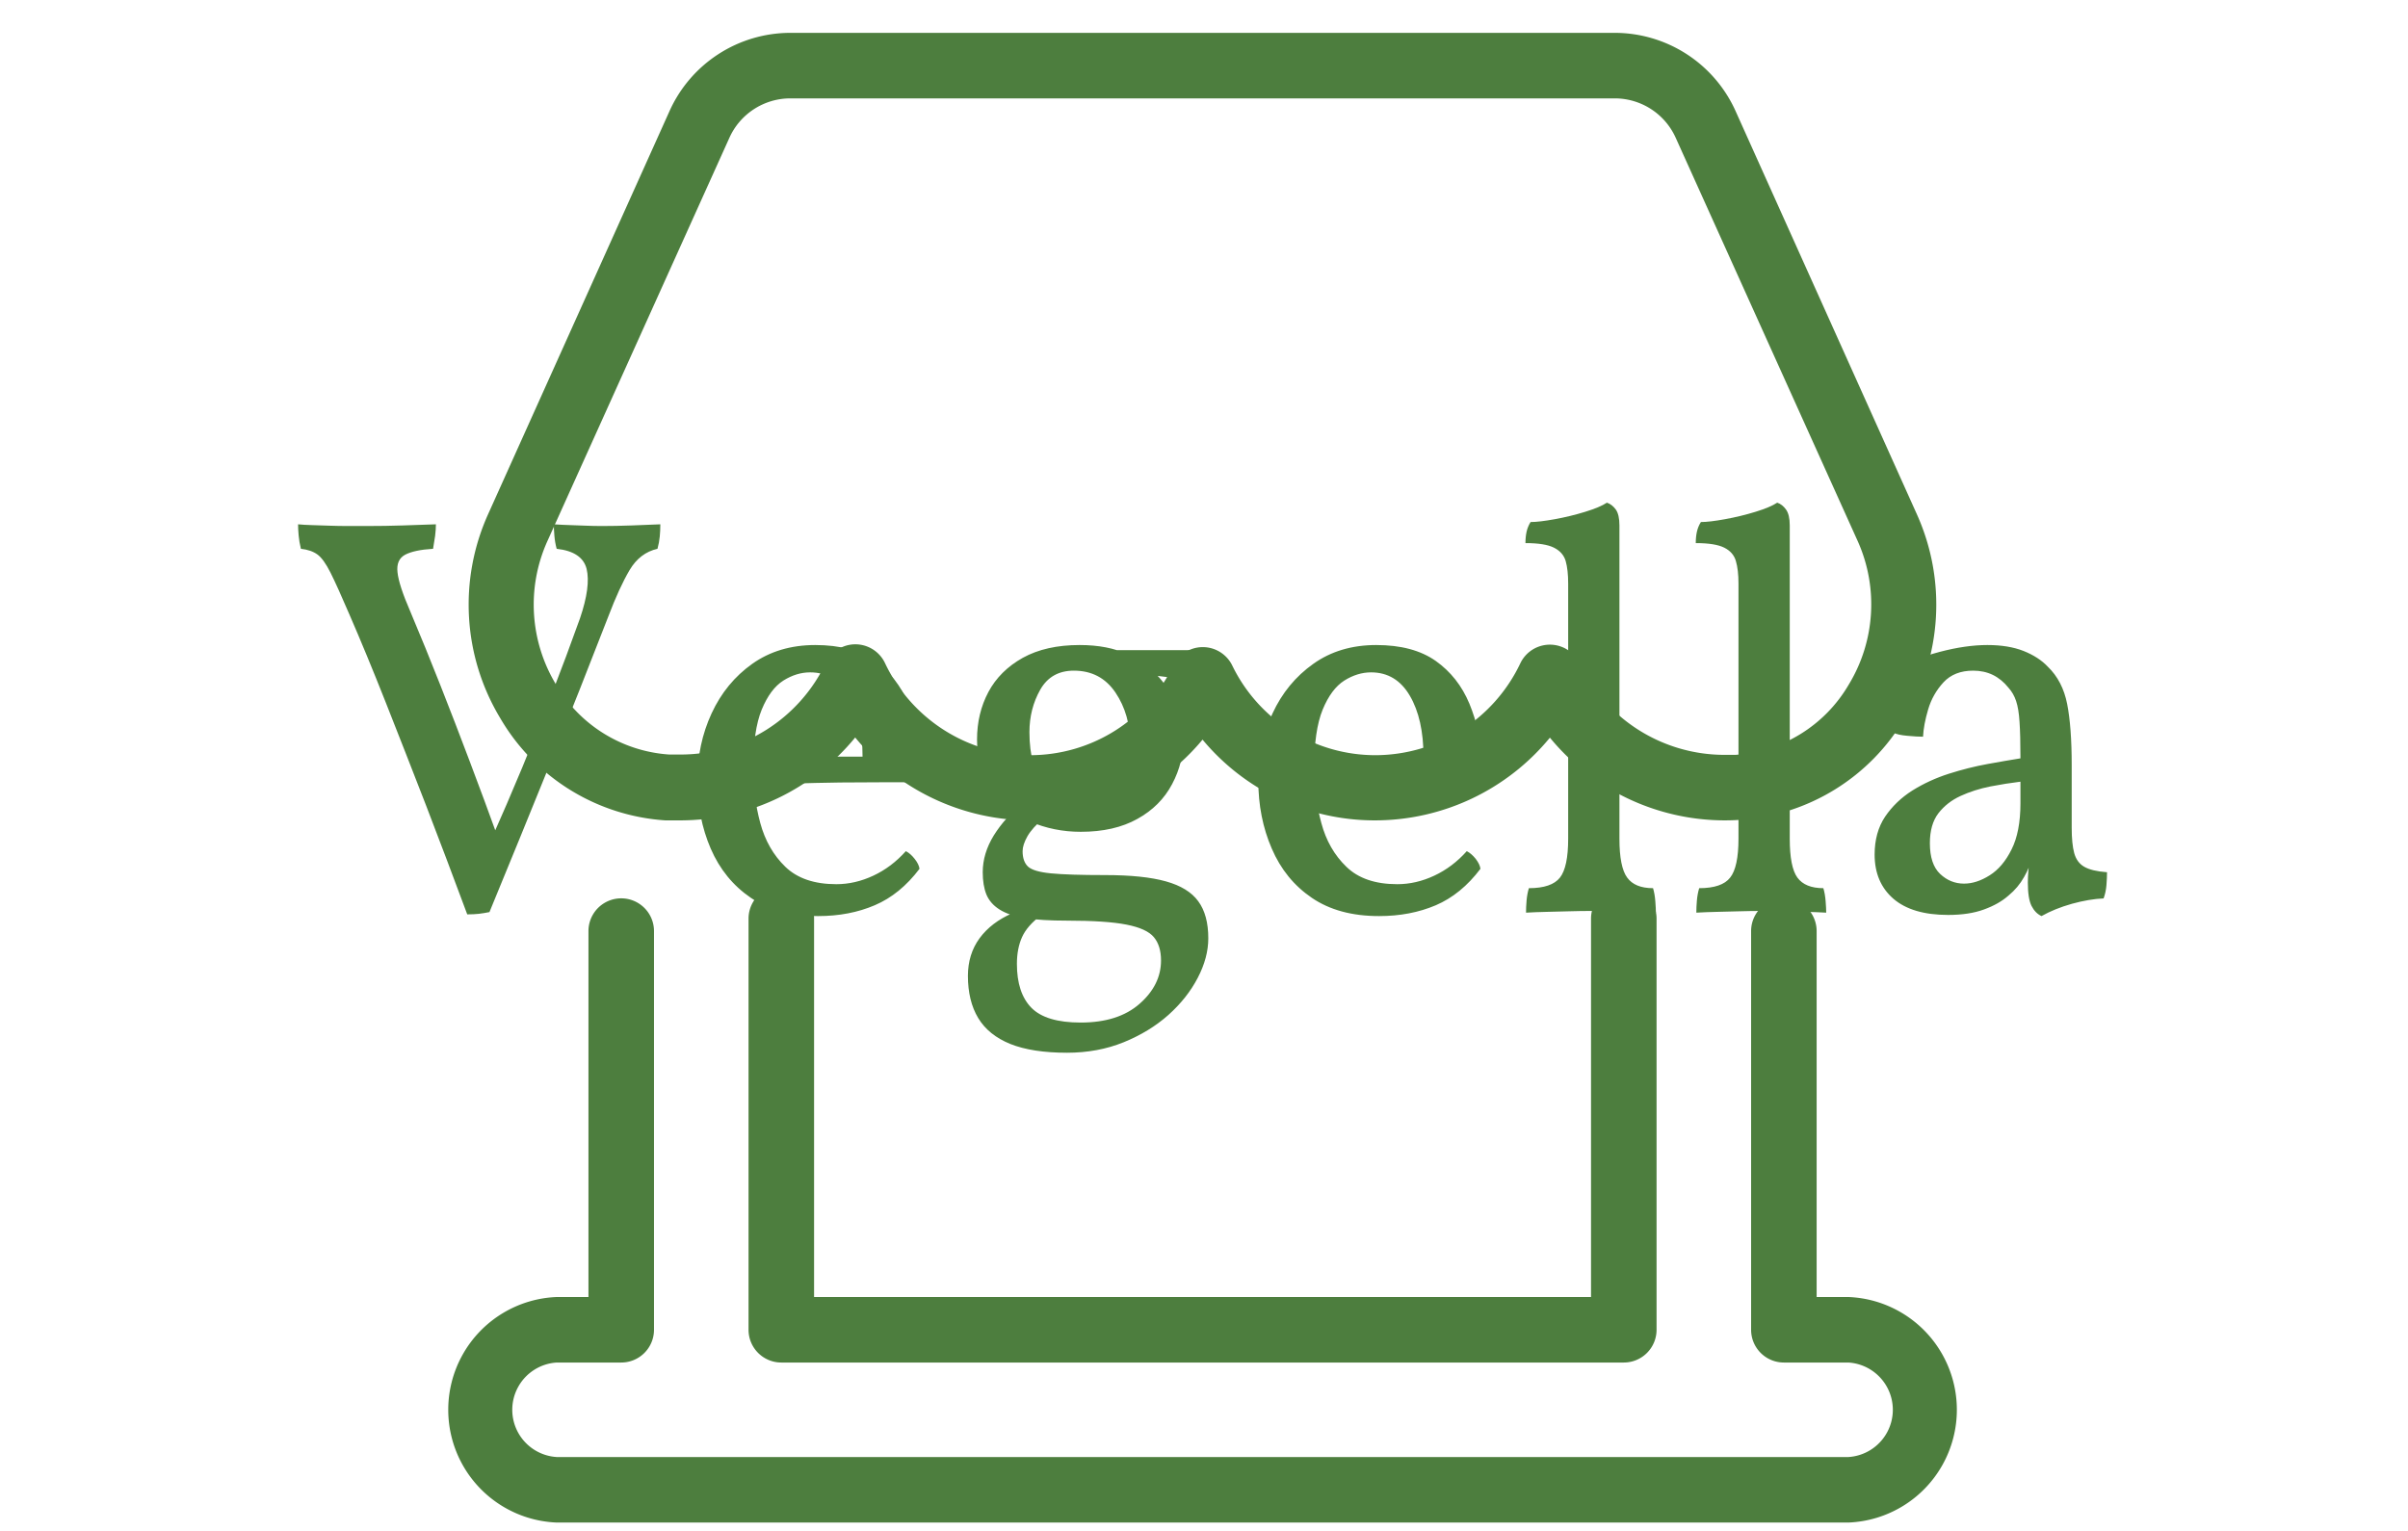<svg xmlns="http://www.w3.org/2000/svg" version="1.1" xmlns:xlink="http://www.w3.org/1999/xlink" xmlns:svgjs="http://svgjs.dev/svgjs" width="1000" height="636" viewBox="0 0 1000 636"><g transform="matrix(1,0,0,1,-0.606,-0.488)"><svg viewBox="0 0 396 252" data-background-color="#8abe53" preserveAspectRatio="xMidYMid meet" height="636" width="1000" xmlns="http://www.w3.org/2000/svg" xmlns:xlink="http://www.w3.org/1999/xlink"><g id="tight-bounds" transform="matrix(1,0,0,1,0.24,4.602)"><svg viewBox="0 0 395.52 247.2" height="247.2" width="395.52"><g><svg></svg></g><g><svg viewBox="0 0 395.52 247.2" height="247.2" width="395.52"><mask id="9758115a-404e-4afd-8095-2bd9d7fdcf7f"><rect width="640" height="400" fill="white"></rect><g transform="matrix(1,0,0,1,39.552,70.832)"><svg viewBox="0 0 316.416 105.536" height="105.536" width="316.416"><g><svg viewBox="0 0 316.416 105.536" height="105.536" width="316.416"><g><svg viewBox="0 0 316.416 105.536" height="105.536" width="316.416"><g><svg viewBox="0 0 316.416 105.536" height="105.536" width="316.416"><g id="SvgjsG1050"><svg viewBox="0 0 316.416 105.536" height="105.536" width="316.416" id="SvgjsSvg1049"><g><svg viewBox="0 0 316.416 105.536" height="105.536" width="316.416"><g transform="matrix(1,0,0,1,0,0)"><svg width="316.416" viewBox="-2.75 -39.85 166.79 56.3" height="105.536" data-palette-color="#4d7e3e"><path d="M16.1 0.3L16.1 0.3Q14.3-4.55 12.48-9.28 10.65-14 8.95-18.3 7.25-22.6 5.75-26.05L5.75-26.05Q4.7-28.5 4.1-29.7 3.5-30.9 2.95-31.3 2.4-31.7 1.5-31.8L1.5-31.8Q1.35-32.4 1.3-32.98 1.25-33.55 1.25-33.95L1.25-33.95Q1.75-33.9 2.45-33.88 3.15-33.85 3.98-33.83 4.8-33.8 5.65-33.8 6.5-33.8 7.3-33.8L7.3-33.8Q8.9-33.8 10.43-33.85 11.95-33.9 13.35-33.95L13.35-33.95Q13.35-33.5 13.28-32.93 13.2-32.35 13.1-31.8L13.1-31.8Q11.45-31.7 10.65-31.28 9.85-30.85 9.98-29.73 10.1-28.6 11.1-26.3L11.1-26.3Q12.45-23.1 13.75-19.8 15.05-16.5 16.32-13.13 17.6-9.75 18.9-6.15L18.9-6.15 18.15-6.15Q19.6-9.4 20.93-12.6 22.25-15.8 23.53-19.07 24.8-22.35 26-25.7L26-25.7Q26.95-28.5 26.58-30.03 26.2-31.55 23.95-31.8L23.95-31.8Q23.8-32.35 23.75-32.95 23.7-33.55 23.7-33.95L23.7-33.95Q24.45-33.9 25.13-33.88 25.8-33.85 26.5-33.83 27.2-33.8 27.95-33.8L27.95-33.8Q29.1-33.8 30.53-33.85 31.95-33.9 33.05-33.95L33.05-33.95Q33.05-33.4 33-32.88 32.95-32.35 32.8-31.8L32.8-31.8Q31.25-31.45 30.35-29.93 29.45-28.4 28.5-25.9L28.5-25.9Q26-19.45 23.38-12.95 20.75-6.45 18.05 0.1L18.05 0.1Q17.55 0.2 17.13 0.25 16.7 0.3 16.1 0.3ZM46.9 0.45L46.9 0.45Q43.35 0.45 41-1.15 38.65-2.75 37.47-5.48 36.3-8.2 36.3-11.45L36.3-11.45Q36.3-14.65 37.55-17.35 38.8-20.05 41.12-21.7 43.45-23.35 46.65-23.35L46.65-23.35Q49.9-23.35 51.87-21.95 53.85-20.55 54.82-18.2 55.8-15.85 56-13L56-13Q55.8-12 55.25-11.3L55.25-11.3Q54.4-11.3 52.7-11.3 51-11.3 48.85-11.28 46.7-11.25 44.45-11.18 42.2-11.1 40.2-11L40.2-11 40.2-13.55 50.8-13.55Q50.8-16.85 49.6-18.9 48.4-20.95 46.2-20.95L46.2-20.95Q45-20.95 43.85-20.23 42.7-19.5 41.95-17.68 41.2-15.85 41.2-12.5L41.2-12.5Q41.2-10.05 41.82-7.73 42.45-5.4 44.02-3.88 45.6-2.35 48.5-2.35L48.5-2.35Q50.15-2.35 51.75-3.1 53.35-3.85 54.6-5.25L54.6-5.25Q55-5.05 55.37-4.58 55.75-4.1 55.8-3.7L55.8-3.7Q54.1-1.45 51.87-0.5 49.65 0.45 46.9 0.45ZM68.75 12.45L68.75 12.45Q65.7 12.45 63.77 11.68 61.85 10.9 60.95 9.4 60.05 7.9 60.05 5.7L60.05 5.7Q60.05 3.8 61.07 2.4 62.1 1 63.95 0.2L63.95 0.2 66.45 0.4Q65.25 1.3 64.8 2.3 64.35 3.3 64.35 4.65L64.35 4.65Q64.35 7.2 65.62 8.5 66.9 9.8 69.95 9.8L69.95 9.8Q73.25 9.8 75.12 8.15 77 6.5 77 4.35L77 4.35Q77 3.05 76.37 2.3 75.75 1.55 73.97 1.2 72.2 0.85 68.75 0.85L68.75 0.85Q66.5 0.85 65.07 0.63 63.65 0.4 62.82-0.13 62-0.65 61.67-1.45 61.35-2.25 61.35-3.4L61.35-3.4Q61.35-5.05 62.32-6.63 63.3-8.2 64.85-9.45L64.85-9.45 66.7-8.15Q65.7-7.3 65.27-6.55 64.85-5.8 64.85-5.25L64.85-5.25Q64.85-4.35 65.32-3.9 65.8-3.45 67.35-3.3 68.9-3.15 72.1-3.15L72.1-3.15Q75.45-3.15 77.42-2.6 79.4-2.05 80.27-0.85 81.15 0.35 81.15 2.4L81.15 2.4Q81.15 4.1 80.22 5.88 79.3 7.65 77.65 9.13 76 10.6 73.72 11.53 71.45 12.45 68.75 12.45ZM69.95-6.95L69.95-6.95Q67.6-6.95 65.5-7.85 63.4-8.75 62.12-10.55 60.85-12.35 60.85-15.05L60.85-15.05Q60.85-17.35 61.85-19.23 62.85-21.1 64.87-22.23 66.9-23.35 69.85-23.35L69.85-23.35Q72.35-23.35 74.07-22.53 75.8-21.7 76.9-20.43 78-19.15 78.5-17.78 79-16.4 79-15.35L79-15.35Q79-13.05 77.97-11.13 76.95-9.2 74.92-8.08 72.9-6.95 69.95-6.95ZM70.55-9.25L70.55-9.25Q72.2-9.25 73.25-10.63 74.3-12 74.3-14.6L74.3-14.6Q74.3-17.25 73-19.18 71.7-21.1 69.35-21.1L69.35-21.1Q67.35-21.1 66.4-19.43 65.45-17.75 65.45-15.7L65.45-15.7Q65.45-12.6 66.8-10.93 68.15-9.25 70.55-9.25ZM81.55-19.8L81.55-19.8Q80.75-20 79.62-20.2 78.5-20.4 77.42-20.55 76.35-20.7 75.6-20.75L75.6-20.75 72.1-22.9 81.2-22.9Q81.4-22.25 81.47-21.43 81.55-20.6 81.55-19.8ZM96.14 0.45L96.14 0.45Q92.59 0.45 90.24-1.15 87.89-2.75 86.72-5.48 85.54-8.2 85.54-11.45L85.54-11.45Q85.54-14.65 86.79-17.35 88.04-20.05 90.37-21.7 92.69-23.35 95.89-23.35L95.89-23.35Q99.14-23.35 101.12-21.95 103.09-20.55 104.07-18.2 105.04-15.85 105.24-13L105.24-13Q105.04-12 104.49-11.3L104.49-11.3Q103.64-11.3 101.94-11.3 100.24-11.3 98.09-11.28 95.94-11.25 93.69-11.18 91.44-11.1 89.44-11L89.44-11 89.44-13.55 100.04-13.55Q100.04-16.85 98.84-18.9 97.64-20.95 95.44-20.95L95.44-20.95Q94.24-20.95 93.09-20.23 91.94-19.5 91.19-17.68 90.44-15.85 90.44-12.5L90.44-12.5Q90.44-10.05 91.07-7.73 91.69-5.4 93.27-3.88 94.84-2.35 97.74-2.35L97.74-2.35Q99.39-2.35 100.99-3.1 102.59-3.85 103.84-5.25L103.84-5.25Q104.24-5.05 104.62-4.58 104.99-4.1 105.04-3.7L105.04-3.7Q103.34-1.45 101.12-0.5 98.89 0.45 96.14 0.45ZM109.04 0.15L109.04 0.15Q109.04-0.35 109.09-0.93 109.14-1.5 109.29-2L109.29-2Q111.29-2 112.02-2.93 112.74-3.85 112.74-6.35L112.74-6.35 112.74-28.75Q112.74-29.95 112.52-30.73 112.29-31.5 111.49-31.9 110.69-32.3 108.99-32.3L108.99-32.3Q108.99-32.85 109.09-33.3 109.19-33.75 109.44-34.15L109.44-34.15Q110.19-34.15 111.57-34.4 112.94-34.65 114.24-35.05 115.54-35.45 116.14-35.85L116.14-35.85Q116.59-35.7 116.92-35.25 117.24-34.8 117.24-33.85L117.24-33.85 117.24-6.35Q117.24-3.85 117.92-2.93 118.59-2 120.19-2L120.19-2Q120.34-1.5 120.39-0.85 120.44-0.2 120.44 0.15L120.44 0.15Q119.59 0.1 118.64 0.08 117.69 0.05 116.72 0.03 115.74 0 114.79 0L114.79 0Q113.84 0 112.82 0.03 111.79 0.05 110.84 0.08 109.89 0.1 109.04 0.15ZM123.99 0.15L123.99 0.15Q123.99-0.35 124.04-0.93 124.09-1.5 124.24-2L124.24-2Q126.24-2 126.96-2.93 127.69-3.85 127.69-6.35L127.69-6.35 127.69-28.75Q127.69-29.95 127.46-30.73 127.24-31.5 126.44-31.9 125.64-32.3 123.94-32.3L123.94-32.3Q123.94-32.85 124.04-33.3 124.14-33.75 124.39-34.15L124.39-34.15Q125.14-34.15 126.51-34.4 127.89-34.65 129.19-35.05 130.49-35.45 131.09-35.85L131.09-35.85Q131.54-35.7 131.86-35.25 132.19-34.8 132.19-33.85L132.19-33.85 132.19-6.35Q132.19-3.85 132.86-2.93 133.54-2 135.14-2L135.14-2Q135.29-1.5 135.34-0.85 135.39-0.2 135.39 0.15L135.39 0.15Q134.54 0.1 133.59 0.08 132.64 0.05 131.66 0.03 130.69 0 129.74 0L129.74 0Q128.79 0 127.76 0.03 126.74 0.05 125.79 0.08 124.84 0.1 123.99 0.15ZM154.29 0.45L154.29 0.45Q153.74 0.2 153.41-0.45 153.09-1.1 153.09-2.5L153.09-2.5Q153.09-2.95 153.14-3.58 153.19-4.2 153.34-4.7L153.34-4.7 153.44-4.7Q153.29-3.9 152.76-2.98 152.24-2.05 151.39-1.35L151.39-1.35Q150.54-0.6 149.24-0.13 147.94 0.35 146.09 0.35L146.09 0.35Q142.94 0.35 141.29-1.07 139.64-2.5 139.64-4.95L139.64-4.95Q139.64-6.9 140.56-8.28 141.49-9.65 142.96-10.58 144.44-11.5 146.16-12.05 147.89-12.6 149.54-12.9 151.19-13.2 152.44-13.4L152.44-13.4Q152.44-15.45 152.36-16.6 152.29-17.75 152.06-18.43 151.84-19.1 151.39-19.6L151.39-19.6Q150.79-20.35 150.01-20.73 149.24-21.1 148.29-21.1L148.29-21.1Q146.64-21.1 145.69-20.08 144.74-19.05 144.34-17.7 143.94-16.35 143.89-15.3L143.89-15.3Q143.34-15.3 142.51-15.38 141.69-15.45 141.29-15.65L141.29-15.65Q141.39-16.9 141.34-18.45 141.29-20 141.04-21.1L141.04-21.1Q143.09-22.15 145.36-22.75 147.64-23.35 149.54-23.35L149.54-23.35Q151.39-23.35 152.71-22.83 154.04-22.3 154.84-21.45L154.84-21.45Q156.14-20.2 156.54-18.18 156.94-16.15 156.94-12.8L156.94-12.8 156.94-7.3Q156.94-5.9 157.16-5.08 157.39-4.25 158.04-3.88 158.69-3.5 160.04-3.4L160.04-3.4Q160.04-2.9 159.99-2.27 159.94-1.65 159.74-1.1L159.74-1.1Q158.49-1.05 156.96-0.63 155.44-0.2 154.29 0.45ZM147.49-2.4L147.49-2.4Q148.59-2.4 149.74-3.13 150.89-3.85 151.66-5.4 152.44-6.95 152.44-9.45L152.44-9.45 152.44-11.35Q151.19-11.2 149.79-10.93 148.39-10.65 147.19-10.1 145.99-9.55 145.24-8.58 144.49-7.6 144.49-5.95L144.49-5.95Q144.49-4.1 145.39-3.25 146.29-2.4 147.49-2.4Z" opacity="1" transform="matrix(1,0,0,1,0,0)" fill="black" class="wordmark-text-0" id="SvgjsPath1048" stroke-width="7" stroke="black" stroke-linejoin="round"></path></svg></g></svg></g></svg></g></svg></g></svg></g></svg></g></svg></g></mask><g transform="matrix(1,0,0,1,39.552,70.832)"><svg viewBox="0 0 316.416 105.536" height="105.536" width="316.416"><g><svg viewBox="0 0 316.416 105.536" height="105.536" width="316.416"><g><svg viewBox="0 0 316.416 105.536" height="105.536" width="316.416"><g><svg viewBox="0 0 316.416 105.536" height="105.536" width="316.416"><g id="textblocktransform"><svg viewBox="0 0 316.416 105.536" height="105.536" width="316.416" id="textblock"><g><svg viewBox="0 0 316.416 105.536" height="105.536" width="316.416"><g transform="matrix(1,0,0,1,0,0)"><svg width="316.416" viewBox="-2.75 -39.85 166.79 56.3" height="105.536" data-palette-color="#4d7e3e"><path d="M16.1 0.3L16.1 0.3Q14.3-4.55 12.48-9.28 10.65-14 8.95-18.3 7.25-22.6 5.75-26.05L5.75-26.05Q4.7-28.5 4.1-29.7 3.5-30.9 2.95-31.3 2.4-31.7 1.5-31.8L1.5-31.8Q1.35-32.4 1.3-32.98 1.25-33.55 1.25-33.95L1.25-33.95Q1.75-33.9 2.45-33.88 3.15-33.85 3.98-33.83 4.8-33.8 5.65-33.8 6.5-33.8 7.3-33.8L7.3-33.8Q8.9-33.8 10.43-33.85 11.95-33.9 13.35-33.95L13.35-33.95Q13.35-33.5 13.28-32.93 13.2-32.35 13.1-31.8L13.1-31.8Q11.45-31.7 10.65-31.28 9.85-30.85 9.98-29.73 10.1-28.6 11.1-26.3L11.1-26.3Q12.45-23.1 13.75-19.8 15.05-16.5 16.32-13.13 17.6-9.75 18.9-6.15L18.9-6.15 18.15-6.15Q19.6-9.4 20.93-12.6 22.25-15.8 23.53-19.07 24.8-22.35 26-25.7L26-25.7Q26.95-28.5 26.58-30.03 26.2-31.55 23.95-31.8L23.95-31.8Q23.8-32.35 23.75-32.95 23.7-33.55 23.7-33.95L23.7-33.95Q24.45-33.9 25.13-33.88 25.8-33.85 26.5-33.83 27.2-33.8 27.95-33.8L27.95-33.8Q29.1-33.8 30.53-33.85 31.95-33.9 33.05-33.95L33.05-33.95Q33.05-33.4 33-32.88 32.95-32.35 32.8-31.8L32.8-31.8Q31.25-31.45 30.35-29.93 29.45-28.4 28.5-25.9L28.5-25.9Q26-19.45 23.38-12.95 20.75-6.45 18.05 0.1L18.05 0.1Q17.55 0.2 17.13 0.25 16.7 0.3 16.1 0.3ZM46.9 0.45L46.9 0.45Q43.35 0.45 41-1.15 38.65-2.75 37.47-5.48 36.3-8.2 36.3-11.45L36.3-11.45Q36.3-14.65 37.55-17.35 38.8-20.05 41.12-21.7 43.45-23.35 46.65-23.35L46.65-23.35Q49.9-23.35 51.87-21.95 53.85-20.55 54.82-18.2 55.8-15.85 56-13L56-13Q55.8-12 55.25-11.3L55.25-11.3Q54.4-11.3 52.7-11.3 51-11.3 48.85-11.28 46.7-11.25 44.45-11.18 42.2-11.1 40.2-11L40.2-11 40.2-13.55 50.8-13.55Q50.8-16.85 49.6-18.9 48.4-20.95 46.2-20.95L46.2-20.95Q45-20.95 43.85-20.23 42.7-19.5 41.95-17.68 41.2-15.85 41.2-12.5L41.2-12.5Q41.2-10.05 41.82-7.73 42.45-5.4 44.02-3.88 45.6-2.35 48.5-2.35L48.5-2.35Q50.15-2.35 51.75-3.1 53.35-3.85 54.6-5.25L54.6-5.25Q55-5.05 55.37-4.58 55.75-4.1 55.8-3.7L55.8-3.7Q54.1-1.45 51.87-0.5 49.65 0.45 46.9 0.45ZM68.75 12.45L68.75 12.45Q65.7 12.45 63.77 11.68 61.85 10.9 60.95 9.4 60.05 7.9 60.05 5.7L60.05 5.7Q60.05 3.8 61.07 2.4 62.1 1 63.95 0.2L63.95 0.2 66.45 0.4Q65.25 1.3 64.8 2.3 64.35 3.3 64.35 4.65L64.35 4.65Q64.35 7.2 65.62 8.5 66.9 9.8 69.95 9.8L69.95 9.8Q73.25 9.8 75.12 8.15 77 6.5 77 4.35L77 4.35Q77 3.05 76.37 2.3 75.75 1.55 73.97 1.2 72.2 0.85 68.75 0.85L68.75 0.85Q66.5 0.85 65.07 0.63 63.65 0.4 62.82-0.13 62-0.65 61.67-1.45 61.35-2.25 61.35-3.4L61.35-3.4Q61.35-5.05 62.32-6.63 63.3-8.2 64.85-9.45L64.85-9.45 66.7-8.15Q65.7-7.3 65.27-6.55 64.85-5.8 64.85-5.25L64.85-5.25Q64.85-4.35 65.32-3.9 65.8-3.45 67.35-3.3 68.9-3.15 72.1-3.15L72.1-3.15Q75.45-3.15 77.42-2.6 79.4-2.05 80.27-0.85 81.15 0.35 81.15 2.4L81.15 2.4Q81.15 4.1 80.22 5.88 79.3 7.65 77.65 9.13 76 10.6 73.72 11.53 71.45 12.45 68.75 12.45ZM69.95-6.95L69.95-6.95Q67.6-6.95 65.5-7.85 63.4-8.75 62.12-10.55 60.85-12.35 60.85-15.05L60.85-15.05Q60.85-17.35 61.85-19.23 62.85-21.1 64.87-22.23 66.9-23.35 69.85-23.35L69.85-23.35Q72.35-23.35 74.07-22.53 75.8-21.7 76.9-20.43 78-19.15 78.5-17.78 79-16.4 79-15.35L79-15.35Q79-13.05 77.97-11.13 76.95-9.2 74.92-8.08 72.9-6.95 69.95-6.95ZM70.55-9.25L70.55-9.25Q72.2-9.25 73.25-10.63 74.3-12 74.3-14.6L74.3-14.6Q74.3-17.25 73-19.18 71.7-21.1 69.35-21.1L69.35-21.1Q67.35-21.1 66.4-19.43 65.45-17.75 65.45-15.7L65.45-15.7Q65.45-12.6 66.8-10.93 68.15-9.25 70.55-9.25ZM81.55-19.8L81.55-19.8Q80.75-20 79.62-20.2 78.5-20.4 77.42-20.55 76.35-20.7 75.6-20.75L75.6-20.75 72.1-22.9 81.2-22.9Q81.4-22.25 81.47-21.43 81.55-20.6 81.55-19.8ZM96.14 0.45L96.14 0.45Q92.59 0.45 90.24-1.15 87.89-2.75 86.72-5.48 85.54-8.2 85.54-11.45L85.54-11.45Q85.54-14.65 86.79-17.35 88.04-20.05 90.37-21.7 92.69-23.35 95.89-23.35L95.89-23.35Q99.14-23.35 101.12-21.95 103.09-20.55 104.07-18.2 105.04-15.85 105.24-13L105.24-13Q105.04-12 104.49-11.3L104.49-11.3Q103.64-11.3 101.94-11.3 100.24-11.3 98.09-11.28 95.94-11.25 93.69-11.18 91.44-11.1 89.44-11L89.44-11 89.44-13.55 100.04-13.55Q100.04-16.85 98.84-18.9 97.64-20.95 95.44-20.95L95.44-20.95Q94.24-20.95 93.09-20.23 91.94-19.5 91.19-17.68 90.44-15.85 90.44-12.5L90.44-12.5Q90.44-10.05 91.07-7.73 91.69-5.4 93.27-3.88 94.84-2.35 97.74-2.35L97.74-2.35Q99.39-2.35 100.99-3.1 102.59-3.85 103.84-5.25L103.84-5.25Q104.24-5.05 104.62-4.58 104.99-4.1 105.04-3.7L105.04-3.7Q103.34-1.45 101.12-0.5 98.89 0.45 96.14 0.45ZM109.04 0.15L109.04 0.15Q109.04-0.35 109.09-0.93 109.14-1.5 109.29-2L109.29-2Q111.29-2 112.02-2.93 112.74-3.85 112.74-6.35L112.74-6.35 112.74-28.75Q112.74-29.95 112.52-30.73 112.29-31.5 111.49-31.9 110.69-32.3 108.99-32.3L108.99-32.3Q108.99-32.85 109.09-33.3 109.19-33.75 109.44-34.15L109.44-34.15Q110.19-34.15 111.57-34.4 112.94-34.65 114.24-35.05 115.54-35.45 116.14-35.85L116.14-35.85Q116.59-35.7 116.92-35.25 117.24-34.8 117.24-33.85L117.24-33.85 117.24-6.35Q117.24-3.85 117.92-2.93 118.59-2 120.19-2L120.19-2Q120.34-1.5 120.39-0.85 120.44-0.2 120.44 0.15L120.44 0.15Q119.59 0.1 118.64 0.08 117.69 0.05 116.72 0.03 115.74 0 114.79 0L114.79 0Q113.84 0 112.82 0.03 111.79 0.05 110.84 0.08 109.89 0.1 109.04 0.15ZM123.99 0.15L123.99 0.15Q123.99-0.35 124.04-0.93 124.09-1.5 124.24-2L124.24-2Q126.24-2 126.96-2.93 127.69-3.85 127.69-6.35L127.69-6.35 127.69-28.75Q127.69-29.95 127.46-30.73 127.24-31.5 126.44-31.9 125.64-32.3 123.94-32.3L123.94-32.3Q123.94-32.85 124.04-33.3 124.14-33.75 124.39-34.15L124.39-34.15Q125.14-34.15 126.51-34.4 127.89-34.65 129.19-35.05 130.49-35.45 131.09-35.85L131.09-35.85Q131.54-35.7 131.86-35.25 132.19-34.8 132.19-33.85L132.19-33.85 132.19-6.35Q132.19-3.85 132.86-2.93 133.54-2 135.14-2L135.14-2Q135.29-1.5 135.34-0.85 135.39-0.2 135.39 0.15L135.39 0.15Q134.54 0.1 133.59 0.08 132.64 0.05 131.66 0.03 130.69 0 129.74 0L129.74 0Q128.79 0 127.76 0.03 126.74 0.05 125.79 0.08 124.84 0.1 123.99 0.15ZM154.29 0.45L154.29 0.45Q153.74 0.2 153.41-0.45 153.09-1.1 153.09-2.5L153.09-2.5Q153.09-2.95 153.14-3.58 153.19-4.2 153.34-4.7L153.34-4.7 153.44-4.7Q153.29-3.9 152.76-2.98 152.24-2.05 151.39-1.35L151.39-1.35Q150.54-0.6 149.24-0.13 147.94 0.35 146.09 0.35L146.09 0.35Q142.94 0.35 141.29-1.07 139.64-2.5 139.64-4.95L139.64-4.95Q139.64-6.9 140.56-8.28 141.49-9.65 142.96-10.58 144.44-11.5 146.16-12.05 147.89-12.6 149.54-12.9 151.19-13.2 152.44-13.4L152.44-13.4Q152.44-15.45 152.36-16.6 152.29-17.75 152.06-18.43 151.84-19.1 151.39-19.6L151.39-19.6Q150.79-20.35 150.01-20.73 149.24-21.1 148.29-21.1L148.29-21.1Q146.64-21.1 145.69-20.08 144.74-19.05 144.34-17.7 143.94-16.35 143.89-15.3L143.89-15.3Q143.34-15.3 142.51-15.38 141.69-15.45 141.29-15.65L141.29-15.65Q141.39-16.9 141.34-18.45 141.29-20 141.04-21.1L141.04-21.1Q143.09-22.15 145.36-22.75 147.64-23.35 149.54-23.35L149.54-23.35Q151.39-23.35 152.71-22.83 154.04-22.3 154.84-21.45L154.84-21.45Q156.14-20.2 156.54-18.18 156.94-16.15 156.94-12.8L156.94-12.8 156.94-7.3Q156.94-5.9 157.16-5.08 157.39-4.25 158.04-3.88 158.69-3.5 160.04-3.4L160.04-3.4Q160.04-2.9 159.99-2.27 159.94-1.65 159.74-1.1L159.74-1.1Q158.49-1.05 156.96-0.63 155.44-0.2 154.29 0.45ZM147.49-2.4L147.49-2.4Q148.59-2.4 149.74-3.13 150.89-3.85 151.66-5.4 152.44-6.95 152.44-9.45L152.44-9.45 152.44-11.35Q151.19-11.2 149.79-10.93 148.39-10.65 147.19-10.1 145.99-9.55 145.24-8.58 144.49-7.6 144.49-5.95L144.49-5.95Q144.49-4.1 145.39-3.25 146.29-2.4 147.49-2.4Z" opacity="1" transform="matrix(1,0,0,1,0,0)" fill="#4d7e3e" class="wordmark-text-0" data-fill-palette-color="primary" id="text-0"></path></svg></g></svg></g></svg></g></svg></g></svg></g></svg></g></svg></g><g mask="url(#9758115a-404e-4afd-8095-2bd9d7fdcf7f)"><g transform="matrix(2.696, 0, 0, 2.696, 73.643, 1)"><svg xmlns="http://www.w3.org/2000/svg" data-name="Layer 1" viewBox="3.962 4.52 92.075 90.95" x="0" y="0" height="90.95" width="92.075" class="icon-none" data-fill-palette-color="accent" id="none"><path d="M26.29 58.6V81.7H73.71V58.6a2 2 0 0 1 4 0V83.7a2 2 0 0 1-2 2H24.29a2 2 0 0 1-2-2V58.6a2 2 0 0 1 4 0ZM89.41 81.7H87.48V59.36a2 2 0 0 0-4 0V83.7a2 2 0 0 0 2 2h3.93a2.89 2.89 0 0 1 0 5.77H10.59a2.89 2.89 0 0 1 0-5.77h3.93a2 2 0 0 0 2-2V59.36a2 2 0 1 0-4 0V81.7H10.59a6.89 6.89 0 0 0 0 13.77H89.41a6.89 6.89 0 0 0 0-13.77ZM81.85 52.6A13.83 13.83 0 0 1 71.2 47.55 13.82 13.82 0 0 1 60.56 52.6 13.66 13.66 0 0 1 50 47.67 13.66 13.66 0 0 1 39.44 52.6a13.82 13.82 0 0 1-10.64-5.06A13.82 13.82 0 0 1 18.15 52.6q-0.48 0-0.94 0A12.63 12.63 0 0 1 7.13 46.35a13.43 13.43 0 0 1-0.75-12.41L17.47 9.29a8.09 8.09 0 0 1 7.37-4.77H75.16a8.09 8.09 0 0 1 7.37 4.77L93.61 33.94a13.43 13.43 0 0 1-0.75 12.41 12.63 12.63 0 0 1-10.08 6.22C82.48 52.59 82.17 52.6 81.85 52.6Zm0-4l0.67 0a8.68 8.68 0 0 0 6.92-4.29A9.43 9.43 0 0 0 90 35.58L78.88 10.93a4.08 4.08 0 0 0-3.72-2.41H24.84a4.08 4.08 0 0 0-3.72 2.41L10 35.58a9.43 9.43 0 0 0 0.53 8.71 8.68 8.68 0 0 0 6.92 4.29h0l0.67 0A9.81 9.81 0 0 0 27 43a2 2 0 0 1 3.62 0 9.81 9.81 0 0 0 8.83 5.62 9.71 9.71 0 0 0 8.77-5.48 2 2 0 0 1 3.59 0 9.71 9.71 0 0 0 8.77 5.48A9.81 9.81 0 0 0 69.4 43 2 2 0 0 1 73 43 9.81 9.81 0 0 0 81.85 48.6Z" fill="#4d7e3e" data-fill-palette-color="accent"></path></svg></g></g></svg></g><defs></defs></svg><rect width="395.52" height="247.2" fill="none" stroke="none" visibility="hidden"></rect></g></svg></g></svg>